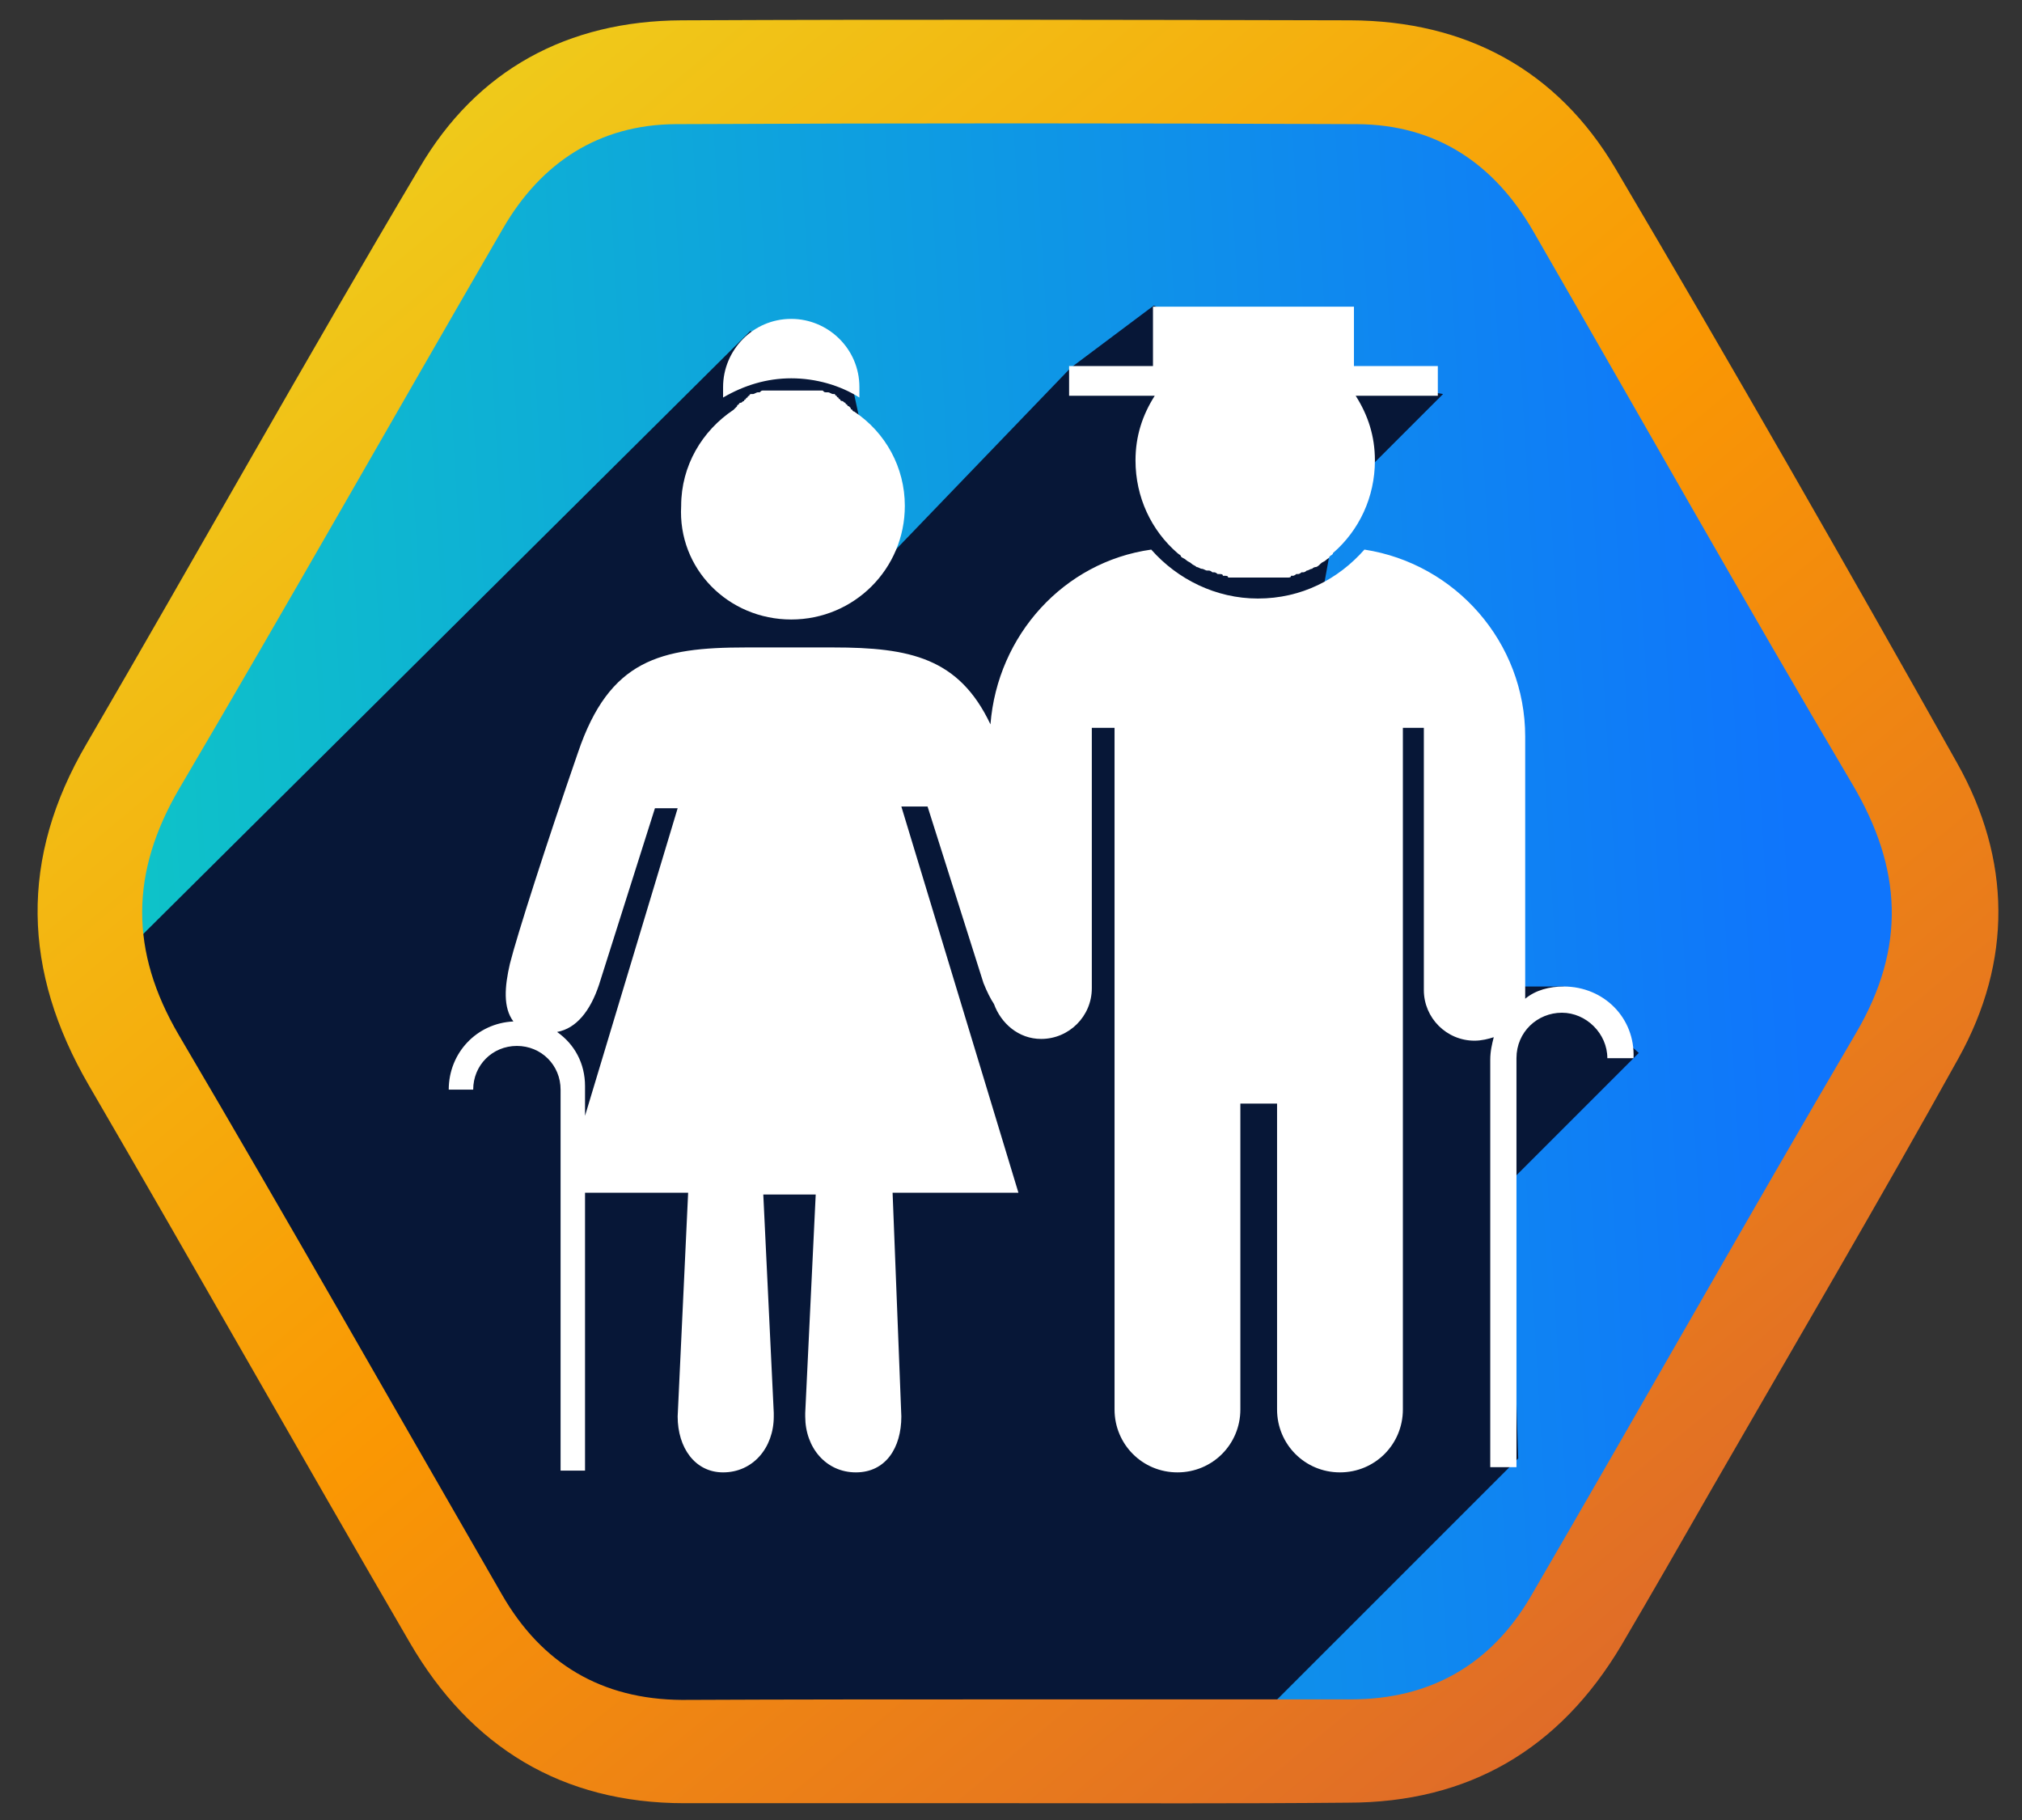 <svg width="120" height="108" viewBox="0 0 120 108" fill="none" xmlns="http://www.w3.org/2000/svg">
<rect x="0" y="0" width="120" height="108" fill="#333333" stroke="none"/>
<path d="M8.338 55.224C8.338 28.524 30.445 -7.437 61.765 6.825C92.097 -5.717 113.221 33.337 113.221 55.224C113.221 81.924 88.167 110.218 61.765 103.625C27.006 111.692 13.742 77.55 8.338 55.224Z" fill="url(#paint0_linear_569_3178)"/>
<path d="M44.533 19.64L6.719 57.192L16.65 81.338L33.117 100.521L56.707 105.624L74.441 102.202L90.102 86.542L89.583 70.156L97.258 62.481L92.798 58.54H87.716L85.538 39.457L78.486 35.205L79.523 29.501L85.642 23.382L76.412 21.827L68.473 18.132L63.541 21.827L52.766 33.027L50.664 23.274L44.533 19.64Z" fill="#071737"/>
<path d="M46.958 36.761C50.692 36.761 53.699 33.754 53.699 30.02C53.699 27.738 52.559 25.664 50.692 24.42C50.692 24.42 50.588 24.42 50.588 24.316C50.588 24.316 50.484 24.316 50.484 24.212L50.381 24.108C50.381 24.108 50.277 24.108 50.277 24.005C50.277 24.005 50.173 24.005 50.173 23.901C50.069 23.901 50.069 23.797 49.966 23.797C49.966 23.797 49.862 23.797 49.862 23.694C49.862 23.694 49.758 23.694 49.758 23.59C49.758 23.59 49.655 23.59 49.655 23.486C49.655 23.486 49.551 23.486 49.551 23.383H49.447C49.343 23.383 49.24 23.279 49.136 23.279H49.032C48.929 23.279 48.929 23.279 48.825 23.175H48.721C48.618 23.175 48.618 23.175 48.514 23.175H48.41C48.306 23.175 48.203 23.175 48.099 23.175C47.995 23.175 47.892 23.175 47.788 23.175H47.684C47.581 23.175 47.581 23.175 47.477 23.175H47.373C47.269 23.175 47.166 23.175 47.062 23.175C46.958 23.175 46.855 23.175 46.751 23.175H46.647C46.543 23.175 46.543 23.175 46.44 23.175H46.336C46.232 23.175 46.129 23.175 46.025 23.175C45.921 23.175 45.817 23.175 45.714 23.175H45.61C45.506 23.175 45.506 23.175 45.403 23.175H45.299C45.195 23.175 45.195 23.175 45.091 23.279H44.988C44.884 23.279 44.78 23.383 44.677 23.383H44.573C44.573 23.383 44.469 23.383 44.469 23.486C44.469 23.486 44.365 23.486 44.365 23.59C44.365 23.59 44.262 23.59 44.262 23.694C44.262 23.694 44.158 23.694 44.158 23.797C44.054 23.797 44.054 23.901 43.951 23.901C43.951 23.901 43.847 23.901 43.847 24.005C43.847 24.005 43.743 24.005 43.743 24.108L43.639 24.212L43.536 24.316C41.669 25.56 40.425 27.635 40.425 30.02C40.217 33.754 43.225 36.761 46.958 36.761ZM46.958 22.449C48.41 22.449 49.862 22.864 51.003 23.59C51.003 23.383 51.003 23.175 51.003 22.968C51.003 20.686 49.136 18.923 46.958 18.923C44.677 18.923 42.913 20.79 42.913 22.968C42.913 23.175 42.913 23.383 42.913 23.59C44.158 22.864 45.506 22.449 46.958 22.449ZM67.389 27.323C67.389 29.501 68.323 31.472 69.878 32.82C69.982 32.924 70.085 32.924 70.085 33.028C70.189 33.131 70.293 33.131 70.397 33.235C70.5 33.339 70.604 33.339 70.708 33.442C70.811 33.546 70.915 33.546 71.019 33.65C71.123 33.65 71.226 33.754 71.33 33.754C71.434 33.754 71.537 33.857 71.641 33.857C71.641 33.857 71.641 33.857 71.745 33.857C71.849 33.857 71.952 33.961 71.952 33.961H72.056C72.16 33.961 72.263 34.065 72.263 34.065H72.367C72.471 34.065 72.575 34.065 72.575 34.168H72.678C72.782 34.168 72.886 34.168 72.886 34.272H72.989C73.093 34.272 73.093 34.272 73.197 34.272C73.301 34.272 73.301 34.272 73.404 34.272C73.508 34.272 73.508 34.272 73.612 34.272C73.715 34.272 73.715 34.272 73.819 34.272C73.923 34.272 73.923 34.272 74.026 34.272C74.13 34.272 74.13 34.272 74.234 34.272H74.338C74.441 34.272 74.545 34.272 74.752 34.272C74.856 34.272 74.96 34.272 75.064 34.272H75.167C75.271 34.272 75.271 34.272 75.375 34.272C75.478 34.272 75.478 34.272 75.582 34.272C75.582 34.272 75.686 34.272 75.79 34.272C75.893 34.272 75.893 34.272 75.997 34.272C76.101 34.272 76.101 34.272 76.101 34.272C76.204 34.272 76.204 34.272 76.308 34.272H76.412C76.516 34.272 76.619 34.272 76.619 34.168H76.723C76.827 34.168 76.93 34.065 76.93 34.065H77.034C77.138 34.065 77.242 33.961 77.242 33.961C77.242 33.961 77.242 33.961 77.345 33.961C77.449 33.961 77.553 33.857 77.553 33.857C77.656 33.857 77.76 33.754 77.864 33.754C77.968 33.65 78.071 33.65 78.071 33.65C78.175 33.65 78.279 33.546 78.382 33.442C78.486 33.339 78.59 33.339 78.694 33.235C78.797 33.131 78.901 33.131 78.901 33.028C79.005 32.924 79.108 32.924 79.108 32.82C80.664 31.472 81.597 29.501 81.597 27.323C81.597 25.872 81.183 24.627 80.457 23.486H85.331V21.723H80.353V18.197H68.426V21.723H63.448V23.486H68.53C67.804 24.627 67.389 25.872 67.389 27.323ZM92.798 58.54C91.968 58.54 91.139 58.748 90.516 59.266C90.516 59.163 90.516 58.955 90.516 58.851V43.71C90.516 38.109 86.368 33.442 80.975 32.613C79.419 34.376 77.242 35.517 74.649 35.517C72.16 35.517 69.878 34.376 68.323 32.613C63.137 33.339 59.196 37.694 58.781 42.984C56.914 39.043 54.011 38.42 49.447 38.42H44.262C39.18 38.42 36.172 39.146 34.306 44.643C32.439 50.036 30.676 55.533 30.261 57.192C29.95 58.54 29.846 59.785 30.468 60.614C28.29 60.718 26.631 62.481 26.631 64.659H28.083C28.083 63.207 29.224 62.066 30.676 62.066C32.128 62.066 33.269 63.207 33.269 64.659V87.268H34.72V70.778H40.839L40.217 84.053C40.217 85.92 41.254 87.372 42.913 87.372C44.677 87.372 45.921 85.92 45.921 84.053C45.921 83.949 45.921 83.949 45.921 83.846L45.299 70.882H48.41L47.788 83.846C47.788 83.949 47.788 83.949 47.788 84.053C47.788 85.92 49.032 87.372 50.795 87.372C52.559 87.372 53.492 85.92 53.492 84.053L52.973 70.778H60.441L53.492 47.858H55.048L58.366 58.333C58.574 58.851 58.781 59.266 58.989 59.577C59.403 60.718 60.441 61.651 61.789 61.651C63.448 61.651 64.796 60.303 64.796 58.644C64.796 58.54 64.796 58.54 64.796 58.437V43.191H66.145V83.638C66.145 85.712 67.804 87.372 69.878 87.372C71.952 87.372 73.612 85.712 73.612 83.638C73.612 83.534 73.612 83.431 73.612 83.327V65.489H75.79V83.638C75.79 85.712 77.449 87.372 79.523 87.372C81.597 87.372 83.257 85.712 83.257 83.638C83.257 83.534 83.257 83.431 83.257 83.327V65.489V43.191H84.501V58.748C84.501 60.407 85.85 61.755 87.509 61.755C87.924 61.755 88.338 61.651 88.65 61.548C88.546 61.963 88.442 62.377 88.442 62.896V87.061H89.998V62.792C89.998 61.237 91.242 60.096 92.694 60.096C94.146 60.096 95.391 61.34 95.391 62.792H96.946C97.05 60.407 95.183 58.54 92.798 58.54ZM34.72 66.215V64.452C34.72 63.103 34.098 61.963 33.061 61.237C34.202 61.029 35.032 59.992 35.55 58.437L38.869 47.962H40.217L34.72 66.215Z" fill="white"/>
<path d="M60.32 107.003C53.742 107.003 47.194 107.003 40.616 107.003C33.355 107.003 27.925 103.673 24.325 97.481C17.933 86.497 11.665 75.388 5.273 64.404C1.332 57.62 1.146 50.93 5.149 44.116C11.758 32.758 18.181 21.276 24.884 9.981C28.297 4.131 33.696 1.237 40.461 1.206C53.679 1.144 66.929 1.175 80.148 1.206C86.975 1.237 92.405 4.131 95.88 10.012C102.769 21.681 109.502 33.443 116.143 45.267C119.37 50.993 119.432 57.029 116.236 62.786C111.488 71.343 106.524 79.776 101.652 88.239C99.852 91.382 98.052 94.525 96.222 97.637C92.56 103.798 87.161 106.972 79.993 106.972C73.446 107.034 66.867 107.003 60.32 107.003ZM60.32 100.842C66.929 100.842 73.539 100.842 80.179 100.842C84.865 100.842 88.464 98.788 90.822 94.774C97.308 83.634 103.638 72.401 110.154 61.292C113.133 56.22 112.885 51.522 109.937 46.543C103.514 35.683 97.308 24.668 91.009 13.746C88.681 9.701 85.237 7.398 80.552 7.367C67.053 7.305 53.587 7.305 40.088 7.367C35.558 7.398 32.114 9.638 29.849 13.559C23.425 24.637 17.126 35.777 10.641 46.792C7.724 51.771 7.693 56.438 10.61 61.417C17.095 72.432 23.394 83.541 29.787 94.618C32.145 98.726 35.713 100.842 40.461 100.873C47.101 100.842 53.711 100.842 60.32 100.842Z" fill="url(#paint1_linear_569_3178)"/>
<defs>
<linearGradient id="paint0_linear_569_3178" x1="113.135" y1="3.591" x2="-55.893" y2="13.598" gradientUnits="userSpaceOnUse">
<stop offset="0.055" stop-color="#0F75FC"/>
<stop offset="1" stop-color="#0DF3A8"/>
</linearGradient>
<linearGradient id="paint1_linear_569_3178" x1="7.729" y1="1.17" x2="100.07" y2="111.925" gradientUnits="userSpaceOnUse">
<stop stop-color="#ECD821"/>
<stop offset="0.516" stop-color="#FA9703"/>
<stop offset="1" stop-color="#DA6330"/>
</linearGradient>
</defs>
</svg>
